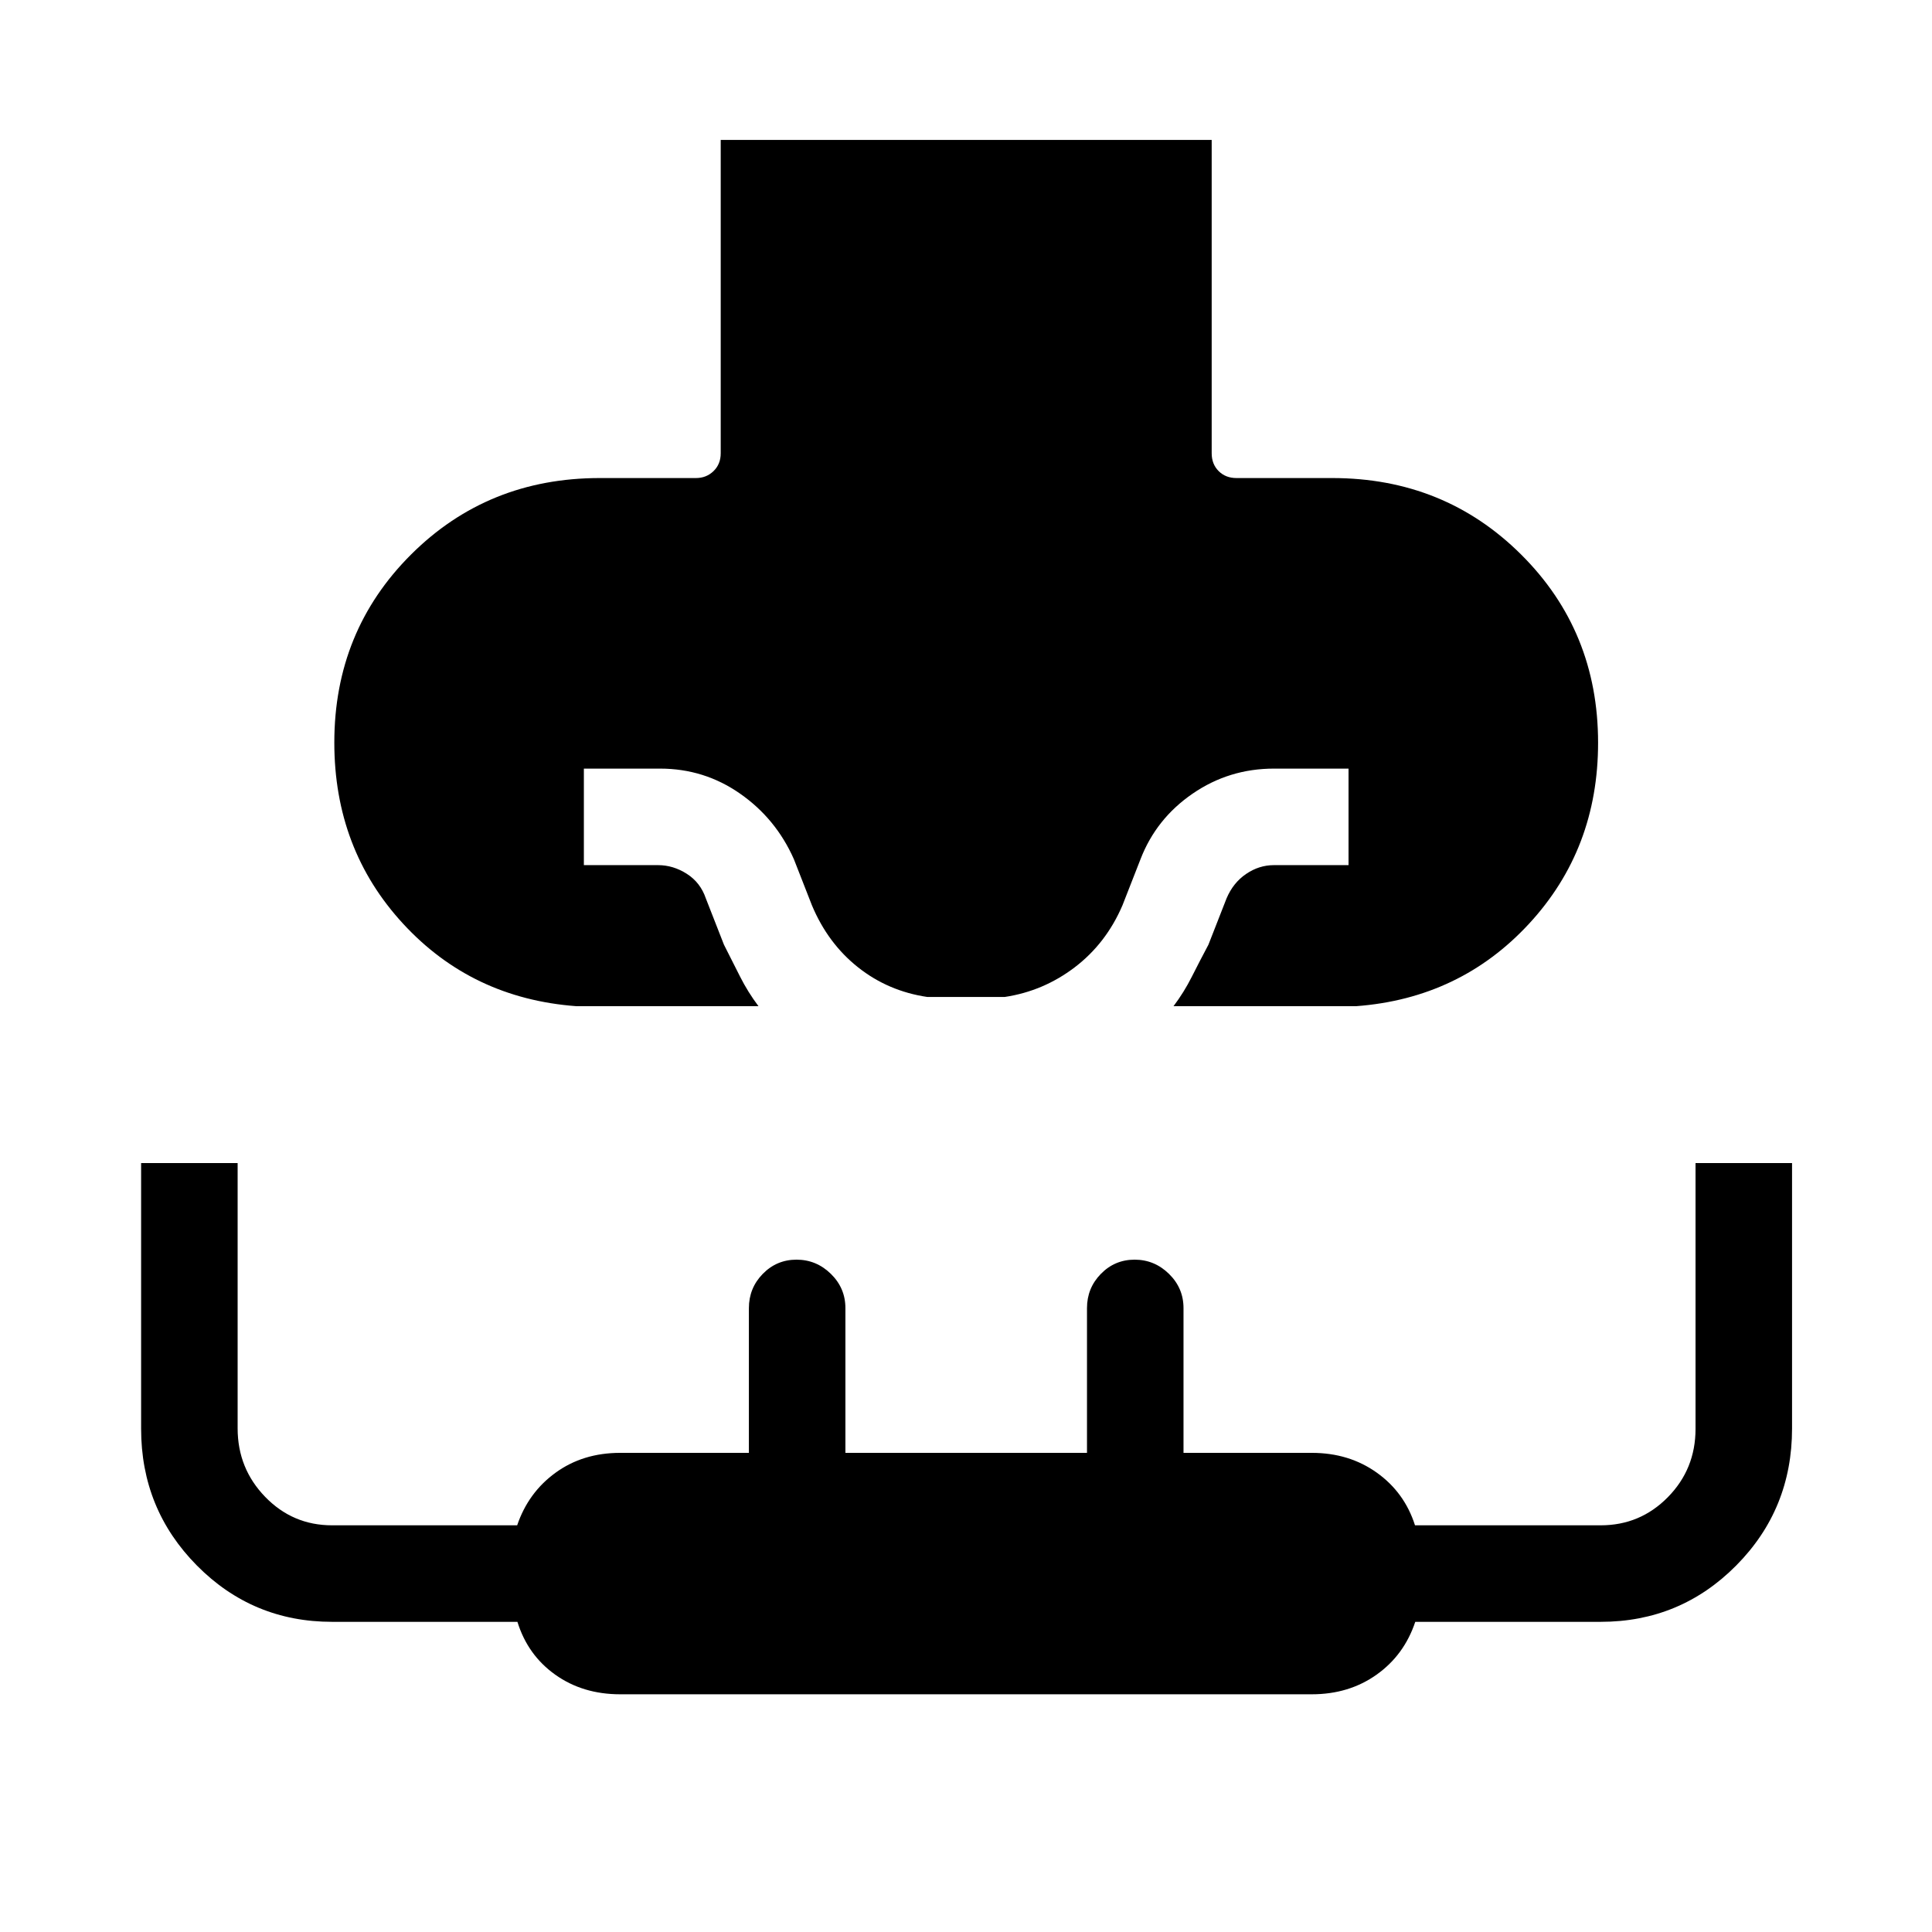 <svg xmlns="http://www.w3.org/2000/svg" height="20" viewBox="0 -960 960 960" width="20"><path d="M286.27-460.04q-51.77-3.88-85.96-40.96-34.19-37.07-34.19-90.02 0-55.4 38.11-93.42 38.12-38.02 93.77-38.02h47.81q5.19 0 8.75-3.46 3.56-3.46 3.56-8.85v-155.69h243.96v155.69q0 5.39 3.46 8.85t8.84 3.46H662q55.65 0 93.86 38.02 38.22 38.02 38.22 93.52 0 52.8-34.29 89.9-34.29 37.1-85.86 40.98h-90.81q5.24-6.95 9.15-14.74 3.92-7.78 8.19-15.8l9-23q3.28-7.77 9.71-12.15 6.43-4.39 13.83-4.39h37.08v-47.96H633q-22.29 0-40.39 12.44-18.11 12.43-25.88 32.53l-9 23q-8.11 18.88-23.69 30.75-15.58 11.86-34.81 14.75h-38.46q-19.48-2.89-34.43-14.75-14.96-11.87-22.88-30.75l-9-23q-8.92-20.12-26.73-32.54-17.81-12.43-39.73-12.43h-37.88v47.96H327q7.52 0 14.28 4.32t9.45 12.22l9 23 7.98 15.8q3.93 7.79 9.17 14.74h-90.61Zm21.88 341.92q-18.58 0-32.25-9.74-13.67-9.73-18.8-26.26H165q-39.47 0-67.18-28-27.7-28.01-27.7-67.91v-132.05h47.96v131.81q0 19.93 13.69 34.06 13.69 14.13 33.23 14.13h91.98q5.54-16.33 19.11-26.16 13.57-9.84 32.06-9.84h63.97V-310q0-9.95 6.9-17.02 6.91-7.06 16.77-7.06t17.07 7.06q7.22 7.07 7.22 17.02v71.92h120.04V-310q0-9.95 6.9-17.02 6.91-7.06 16.77-7.06t17.07 7.06q7.22 7.07 7.22 17.02v71.92h63.77q18.5 0 32.28 9.84 13.77 9.83 18.98 26.16h92.27q19.62 0 33.37-13.98Q842.5-230.04 842.5-250v-132.08h47.96v131.89q0 40.1-27.76 68.09-27.77 27.98-67.32 27.98h-92.14q-5.52 16.53-19.24 26.26-13.71 9.74-32.15 9.74h-343.7Z"/></svg>